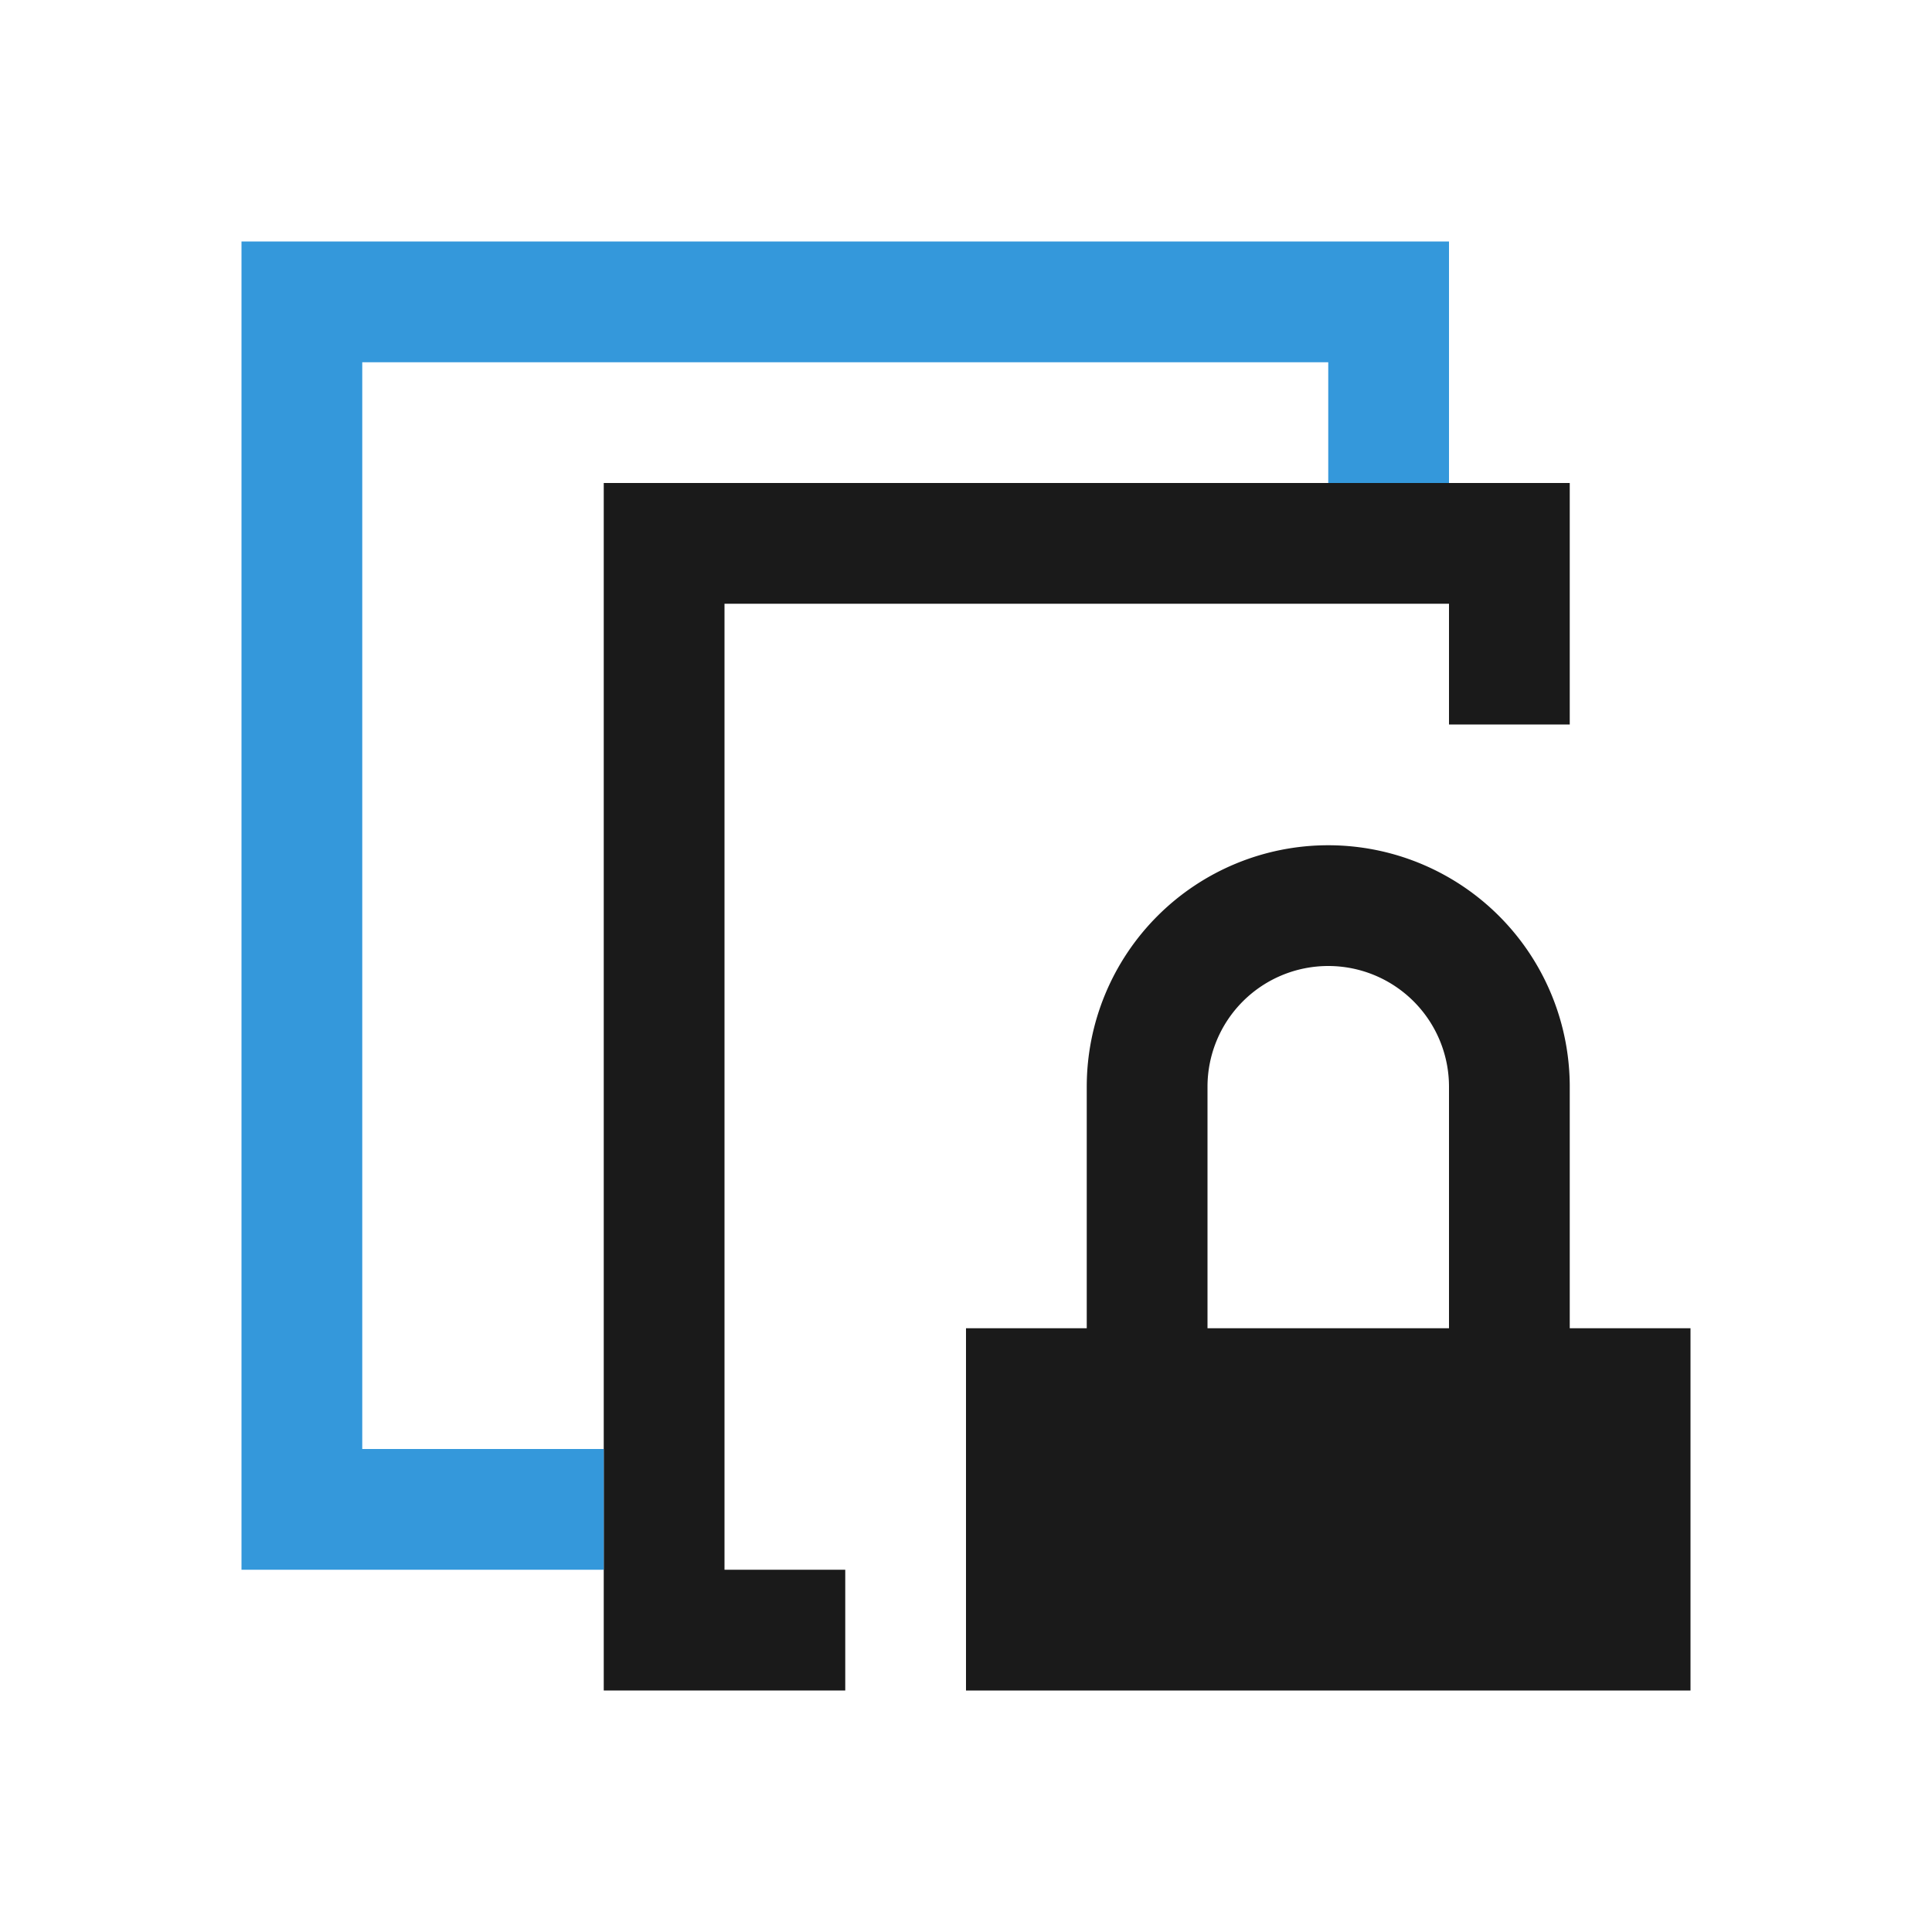 <?xml version="1.0" encoding="UTF-8" standalone="no"?>
<!-- Created with Inkscape (http://www.inkscape.org/) -->

<svg
   xmlns:dc="http://purl.org/dc/elements/1.1/"
   xmlns:cc="http://creativecommons.org/ns#"
   xmlns:rdf="http://www.w3.org/1999/02/22-rdf-syntax-ns#"
   xmlns:svg="http://www.w3.org/2000/svg"
   xmlns="http://www.w3.org/2000/svg"
   xmlns:sodipodi="http://sodipodi.sourceforge.net/DTD/sodipodi-0.dtd"
   xmlns:inkscape="http://www.inkscape.org/namespaces/inkscape"
   width="16"
   height="16"
   id="svg3049"
   version="1.1"
   inkscape:version="0.91 r13725"
   sodipodi:docname="edit-select-original.svg"
   inkscape:export-filename="/home/uri/.kde/share/icons/NITRUX-KDE/16x16/actions/view-right-new.png"
   inkscape:export-xdpi="30"
   inkscape:export-ydpi="30">
  <defs
     id="defs3051" />
  <sodipodi:namedview
     id="base"
     pagecolor="#ffffff"
     bordercolor="#ffffff"
     borderopacity="1.0"
     inkscape:pageopacity="0.0"
     inkscape:pageshadow="2"
     inkscape:zoom="17.2614"
     inkscape:cx="-2.4837386"
     inkscape:cy="10.555449"
     inkscape:document-units="px"
     inkscape:current-layer="layer1"
     showgrid="true"
     fit-margin-top="0"
     fit-margin-left="0"
     fit-margin-right="0"
     fit-margin-bottom="0"
     inkscape:window-width="1920"
     inkscape:window-height="957"
     inkscape:window-x="-4"
     inkscape:window-y="0"
     inkscape:window-maximized="1"
     inkscape:showpageshadow="false"
     borderlayer="true"
     inkscape:snap-bbox="true"
     inkscape:object-nodes="true">
    <inkscape:grid
       type="xygrid"
       id="grid4085" />
    <sodipodi:guide
       position="2,14"
       orientation="12,0"
       id="guide4075" />
    <sodipodi:guide
       position="2,2"
       orientation="0,12"
       id="guide4077" />
    <sodipodi:guide
       position="14,2"
       orientation="-12,0"
       id="guide4079" />
    <sodipodi:guide
       position="14,14"
       orientation="0,-12"
       id="guide4081" />
  </sodipodi:namedview>
  <g
     inkscape:label="Capa 1"
     inkscape:groupmode="layer"
     id="layer1"
     transform="translate(-421.714,-531.791)">
    <path
       style="fill:#1a1a1a;fill-opacity:1;stroke:none"
       d="m 426.714,535.791 0,1 0,7 0,1 0,1 2,0 0,-1 -1,0 0,-8 6,0 0,1 1,0 0,-1 0,-1 -1,0 -1,0 -6,0 z"
       id="rect4147-6"
       inkscape:connector-curvature="0" />
    <path
       style="opacity:1;fill:#1a1a1a;fill-opacity:1;stroke:none;stroke-width:1;stroke-linecap:round;stroke-miterlimit:4;stroke-dasharray:none;stroke-opacity:1"
       d="m 432.714,538.791 a 2,2 0 0 0 -2,2 l 0,2 -1,0 0,3 6,0 0,-3 -1,0 0,-2 a 2,2 0 0 0 -2,-2 z m 0,1 a 1,1 0 0 1 1,1 l 0,2 -2,0 0,-2 a 1,1 0 0 1 1,-1 z"
       id="path4145-2"
       inkscape:connector-curvature="0" />
    <path
       style="fill:#3498db;fill-opacity:1;fill-rule:evenodd;stroke:none;stroke-width:2;stroke-miterlimit:4;stroke-dasharray:none"
       d="m 423.714,533.791 0,1 0,10 1,0 2,0 0,-1 -2,0 0,-9 8,0 0,1 1,0 0,-1 0,-1 -10,0 z"
       id="rect4265"
       inkscape:connector-curvature="0" />
  </g>
</svg>
